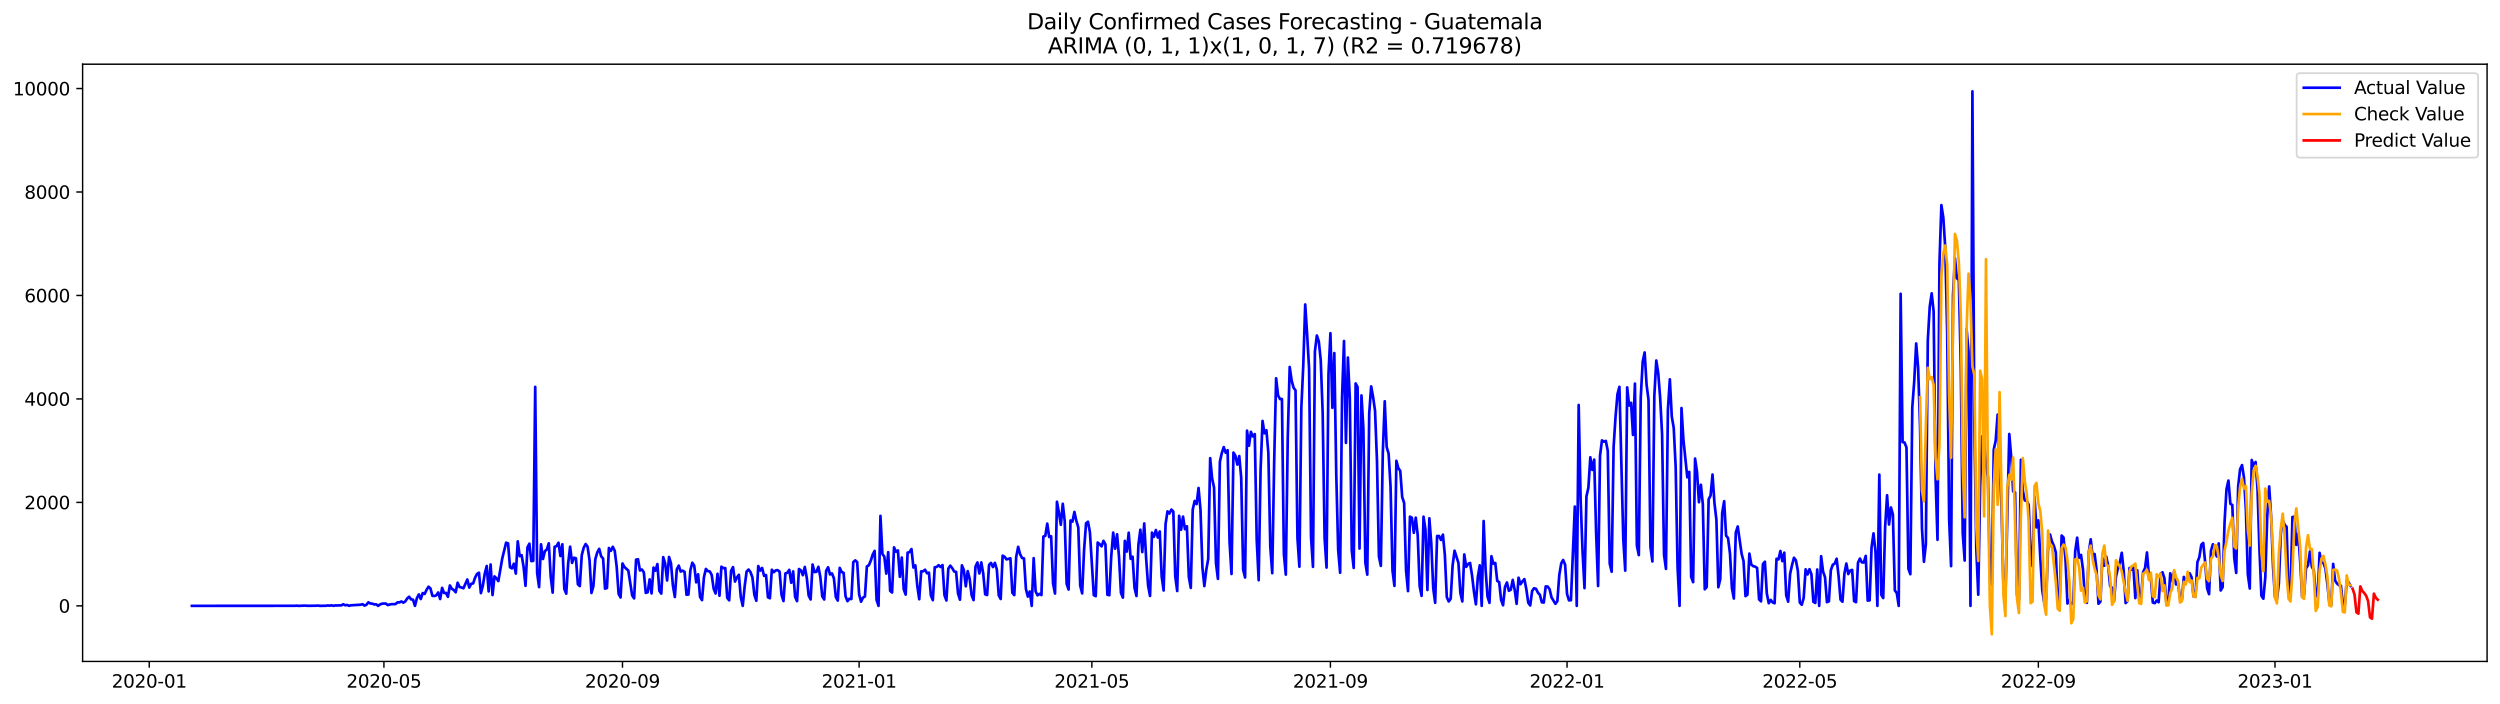 <?xml version="1.0" encoding="utf-8" standalone="no"?>
<!DOCTYPE svg PUBLIC "-//W3C//DTD SVG 1.1//EN"
  "http://www.w3.org/Graphics/SVG/1.1/DTD/svg11.dtd">
<svg xmlns:xlink="http://www.w3.org/1999/xlink" width="1392.412pt" height="392.274pt" viewBox="0 0 1392.412 392.274" xmlns="http://www.w3.org/2000/svg" version="1.1">
 <defs>
  <style type="text/css">*{stroke-linejoin: round; stroke-linecap: butt}</style>
 </defs>
 <g id="figure_1">
  <g id="patch_1">
   <path d="M 0 392.274 
L 1392.412 392.274 
L 1392.412 0 
L 0 0 
z
" style="fill: #ffffff"/>
  </g>
  <g id="axes_1">
   <g id="patch_2">
    <path d="M 46.013 368.396 
L 1385.213 368.396 
L 1385.213 35.755 
L 46.013 35.755 
z
" style="fill: #ffffff"/>
   </g>
   <g id="matplotlib.axis_1">
    <g id="xtick_1">
     <g id="line2d_1">
      <defs>
       <path id="mef6c6c6098" d="M 0 0 
L 0 3.5 
" style="stroke: #000000; stroke-width: 0.8"/>
      </defs>
      <g>
       <use xlink:href="#mef6c6c6098" x="83.119" y="368.396" style="stroke: #000000; stroke-width: 0.8"/>
      </g>
     </g>
     <g id="text_1">
      <!-- 2020-01 -->
      <g transform="translate(62.228 382.994)scale(0.1 -0.1)">
       <defs>
        <path id="DejaVuSans-32" d="M 1228 531 
L 3431 531 
L 3431 0 
L 469 0 
L 469 531 
Q 828 903 1448 1529 
Q 2069 2156 2228 2338 
Q 2531 2678 2651 2914 
Q 2772 3150 2772 3378 
Q 2772 3750 2511 3984 
Q 2250 4219 1831 4219 
Q 1534 4219 1204 4116 
Q 875 4013 500 3803 
L 500 4441 
Q 881 4594 1212 4672 
Q 1544 4750 1819 4750 
Q 2544 4750 2975 4387 
Q 3406 4025 3406 3419 
Q 3406 3131 3298 2873 
Q 3191 2616 2906 2266 
Q 2828 2175 2409 1742 
Q 1991 1309 1228 531 
z
" transform="scale(0.016)"/>
        <path id="DejaVuSans-30" d="M 2034 4250 
Q 1547 4250 1301 3770 
Q 1056 3291 1056 2328 
Q 1056 1369 1301 889 
Q 1547 409 2034 409 
Q 2525 409 2770 889 
Q 3016 1369 3016 2328 
Q 3016 3291 2770 3770 
Q 2525 4250 2034 4250 
z
M 2034 4750 
Q 2819 4750 3233 4129 
Q 3647 3509 3647 2328 
Q 3647 1150 3233 529 
Q 2819 -91 2034 -91 
Q 1250 -91 836 529 
Q 422 1150 422 2328 
Q 422 3509 836 4129 
Q 1250 4750 2034 4750 
z
" transform="scale(0.016)"/>
        <path id="DejaVuSans-2d" d="M 313 2009 
L 1997 2009 
L 1997 1497 
L 313 1497 
L 313 2009 
z
" transform="scale(0.016)"/>
        <path id="DejaVuSans-31" d="M 794 531 
L 1825 531 
L 1825 4091 
L 703 3866 
L 703 4441 
L 1819 4666 
L 2450 4666 
L 2450 531 
L 3481 531 
L 3481 0 
L 794 0 
L 794 531 
z
" transform="scale(0.016)"/>
       </defs>
       <use xlink:href="#DejaVuSans-32"/>
       <use xlink:href="#DejaVuSans-30" x="63.623"/>
       <use xlink:href="#DejaVuSans-32" x="127.246"/>
       <use xlink:href="#DejaVuSans-30" x="190.869"/>
       <use xlink:href="#DejaVuSans-2d" x="254.492"/>
       <use xlink:href="#DejaVuSans-30" x="290.576"/>
       <use xlink:href="#DejaVuSans-31" x="354.199"/>
      </g>
     </g>
    </g>
    <g id="xtick_2">
     <g id="line2d_2">
      <g>
       <use xlink:href="#mef6c6c6098" x="213.831" y="368.396" style="stroke: #000000; stroke-width: 0.8"/>
      </g>
     </g>
     <g id="text_2">
      <!-- 2020-05 -->
      <g transform="translate(192.94 382.994)scale(0.1 -0.1)">
       <defs>
        <path id="DejaVuSans-35" d="M 691 4666 
L 3169 4666 
L 3169 4134 
L 1269 4134 
L 1269 2991 
Q 1406 3038 1543 3061 
Q 1681 3084 1819 3084 
Q 2600 3084 3056 2656 
Q 3513 2228 3513 1497 
Q 3513 744 3044 326 
Q 2575 -91 1722 -91 
Q 1428 -91 1123 -41 
Q 819 9 494 109 
L 494 744 
Q 775 591 1075 516 
Q 1375 441 1709 441 
Q 2250 441 2565 725 
Q 2881 1009 2881 1497 
Q 2881 1984 2565 2268 
Q 2250 2553 1709 2553 
Q 1456 2553 1204 2497 
Q 953 2441 691 2322 
L 691 4666 
z
" transform="scale(0.016)"/>
       </defs>
       <use xlink:href="#DejaVuSans-32"/>
       <use xlink:href="#DejaVuSans-30" x="63.623"/>
       <use xlink:href="#DejaVuSans-32" x="127.246"/>
       <use xlink:href="#DejaVuSans-30" x="190.869"/>
       <use xlink:href="#DejaVuSans-2d" x="254.492"/>
       <use xlink:href="#DejaVuSans-30" x="290.576"/>
       <use xlink:href="#DejaVuSans-35" x="354.199"/>
      </g>
     </g>
    </g>
    <g id="xtick_3">
     <g id="line2d_3">
      <g>
       <use xlink:href="#mef6c6c6098" x="346.703" y="368.396" style="stroke: #000000; stroke-width: 0.8"/>
      </g>
     </g>
     <g id="text_3">
      <!-- 2020-09 -->
      <g transform="translate(325.812 382.994)scale(0.1 -0.1)">
       <defs>
        <path id="DejaVuSans-39" d="M 703 97 
L 703 672 
Q 941 559 1184 500 
Q 1428 441 1663 441 
Q 2288 441 2617 861 
Q 2947 1281 2994 2138 
Q 2813 1869 2534 1725 
Q 2256 1581 1919 1581 
Q 1219 1581 811 2004 
Q 403 2428 403 3163 
Q 403 3881 828 4315 
Q 1253 4750 1959 4750 
Q 2769 4750 3195 4129 
Q 3622 3509 3622 2328 
Q 3622 1225 3098 567 
Q 2575 -91 1691 -91 
Q 1453 -91 1209 -44 
Q 966 3 703 97 
z
M 1959 2075 
Q 2384 2075 2632 2365 
Q 2881 2656 2881 3163 
Q 2881 3666 2632 3958 
Q 2384 4250 1959 4250 
Q 1534 4250 1286 3958 
Q 1038 3666 1038 3163 
Q 1038 2656 1286 2365 
Q 1534 2075 1959 2075 
z
" transform="scale(0.016)"/>
       </defs>
       <use xlink:href="#DejaVuSans-32"/>
       <use xlink:href="#DejaVuSans-30" x="63.623"/>
       <use xlink:href="#DejaVuSans-32" x="127.246"/>
       <use xlink:href="#DejaVuSans-30" x="190.869"/>
       <use xlink:href="#DejaVuSans-2d" x="254.492"/>
       <use xlink:href="#DejaVuSans-30" x="290.576"/>
       <use xlink:href="#DejaVuSans-39" x="354.199"/>
      </g>
     </g>
    </g>
    <g id="xtick_4">
     <g id="line2d_4">
      <g>
       <use xlink:href="#mef6c6c6098" x="478.495" y="368.396" style="stroke: #000000; stroke-width: 0.8"/>
      </g>
     </g>
     <g id="text_4">
      <!-- 2021-01 -->
      <g transform="translate(457.604 382.994)scale(0.1 -0.1)">
       <use xlink:href="#DejaVuSans-32"/>
       <use xlink:href="#DejaVuSans-30" x="63.623"/>
       <use xlink:href="#DejaVuSans-32" x="127.246"/>
       <use xlink:href="#DejaVuSans-31" x="190.869"/>
       <use xlink:href="#DejaVuSans-2d" x="254.492"/>
       <use xlink:href="#DejaVuSans-30" x="290.576"/>
       <use xlink:href="#DejaVuSans-31" x="354.199"/>
      </g>
     </g>
    </g>
    <g id="xtick_5">
     <g id="line2d_5">
      <g>
       <use xlink:href="#mef6c6c6098" x="608.126" y="368.396" style="stroke: #000000; stroke-width: 0.8"/>
      </g>
     </g>
     <g id="text_5">
      <!-- 2021-05 -->
      <g transform="translate(587.235 382.994)scale(0.1 -0.1)">
       <use xlink:href="#DejaVuSans-32"/>
       <use xlink:href="#DejaVuSans-30" x="63.623"/>
       <use xlink:href="#DejaVuSans-32" x="127.246"/>
       <use xlink:href="#DejaVuSans-31" x="190.869"/>
       <use xlink:href="#DejaVuSans-2d" x="254.492"/>
       <use xlink:href="#DejaVuSans-30" x="290.576"/>
       <use xlink:href="#DejaVuSans-35" x="354.199"/>
      </g>
     </g>
    </g>
    <g id="xtick_6">
     <g id="line2d_6">
      <g>
       <use xlink:href="#mef6c6c6098" x="740.999" y="368.396" style="stroke: #000000; stroke-width: 0.8"/>
      </g>
     </g>
     <g id="text_6">
      <!-- 2021-09 -->
      <g transform="translate(720.107 382.994)scale(0.1 -0.1)">
       <use xlink:href="#DejaVuSans-32"/>
       <use xlink:href="#DejaVuSans-30" x="63.623"/>
       <use xlink:href="#DejaVuSans-32" x="127.246"/>
       <use xlink:href="#DejaVuSans-31" x="190.869"/>
       <use xlink:href="#DejaVuSans-2d" x="254.492"/>
       <use xlink:href="#DejaVuSans-30" x="290.576"/>
       <use xlink:href="#DejaVuSans-39" x="354.199"/>
      </g>
     </g>
    </g>
    <g id="xtick_7">
     <g id="line2d_7">
      <g>
       <use xlink:href="#mef6c6c6098" x="872.791" y="368.396" style="stroke: #000000; stroke-width: 0.8"/>
      </g>
     </g>
     <g id="text_7">
      <!-- 2022-01 -->
      <g transform="translate(851.899 382.994)scale(0.1 -0.1)">
       <use xlink:href="#DejaVuSans-32"/>
       <use xlink:href="#DejaVuSans-30" x="63.623"/>
       <use xlink:href="#DejaVuSans-32" x="127.246"/>
       <use xlink:href="#DejaVuSans-32" x="190.869"/>
       <use xlink:href="#DejaVuSans-2d" x="254.492"/>
       <use xlink:href="#DejaVuSans-30" x="290.576"/>
       <use xlink:href="#DejaVuSans-31" x="354.199"/>
      </g>
     </g>
    </g>
    <g id="xtick_8">
     <g id="line2d_8">
      <g>
       <use xlink:href="#mef6c6c6098" x="1002.422" y="368.396" style="stroke: #000000; stroke-width: 0.8"/>
      </g>
     </g>
     <g id="text_8">
      <!-- 2022-05 -->
      <g transform="translate(981.53 382.994)scale(0.1 -0.1)">
       <use xlink:href="#DejaVuSans-32"/>
       <use xlink:href="#DejaVuSans-30" x="63.623"/>
       <use xlink:href="#DejaVuSans-32" x="127.246"/>
       <use xlink:href="#DejaVuSans-32" x="190.869"/>
       <use xlink:href="#DejaVuSans-2d" x="254.492"/>
       <use xlink:href="#DejaVuSans-30" x="290.576"/>
       <use xlink:href="#DejaVuSans-35" x="354.199"/>
      </g>
     </g>
    </g>
    <g id="xtick_9">
     <g id="line2d_9">
      <g>
       <use xlink:href="#mef6c6c6098" x="1135.294" y="368.396" style="stroke: #000000; stroke-width: 0.8"/>
      </g>
     </g>
     <g id="text_9">
      <!-- 2022-09 -->
      <g transform="translate(1114.403 382.994)scale(0.1 -0.1)">
       <use xlink:href="#DejaVuSans-32"/>
       <use xlink:href="#DejaVuSans-30" x="63.623"/>
       <use xlink:href="#DejaVuSans-32" x="127.246"/>
       <use xlink:href="#DejaVuSans-32" x="190.869"/>
       <use xlink:href="#DejaVuSans-2d" x="254.492"/>
       <use xlink:href="#DejaVuSans-30" x="290.576"/>
       <use xlink:href="#DejaVuSans-39" x="354.199"/>
      </g>
     </g>
    </g>
    <g id="xtick_10">
     <g id="line2d_10">
      <g>
       <use xlink:href="#mef6c6c6098" x="1267.086" y="368.396" style="stroke: #000000; stroke-width: 0.8"/>
      </g>
     </g>
     <g id="text_10">
      <!-- 2023-01 -->
      <g transform="translate(1246.195 382.994)scale(0.1 -0.1)">
       <defs>
        <path id="DejaVuSans-33" d="M 2597 2516 
Q 3050 2419 3304 2112 
Q 3559 1806 3559 1356 
Q 3559 666 3084 287 
Q 2609 -91 1734 -91 
Q 1441 -91 1130 -33 
Q 819 25 488 141 
L 488 750 
Q 750 597 1062 519 
Q 1375 441 1716 441 
Q 2309 441 2620 675 
Q 2931 909 2931 1356 
Q 2931 1769 2642 2001 
Q 2353 2234 1838 2234 
L 1294 2234 
L 1294 2753 
L 1863 2753 
Q 2328 2753 2575 2939 
Q 2822 3125 2822 3475 
Q 2822 3834 2567 4026 
Q 2313 4219 1838 4219 
Q 1578 4219 1281 4162 
Q 984 4106 628 3988 
L 628 4550 
Q 988 4650 1302 4700 
Q 1616 4750 1894 4750 
Q 2613 4750 3031 4423 
Q 3450 4097 3450 3541 
Q 3450 3153 3228 2886 
Q 3006 2619 2597 2516 
z
" transform="scale(0.016)"/>
       </defs>
       <use xlink:href="#DejaVuSans-32"/>
       <use xlink:href="#DejaVuSans-30" x="63.623"/>
       <use xlink:href="#DejaVuSans-32" x="127.246"/>
       <use xlink:href="#DejaVuSans-33" x="190.869"/>
       <use xlink:href="#DejaVuSans-2d" x="254.492"/>
       <use xlink:href="#DejaVuSans-30" x="290.576"/>
       <use xlink:href="#DejaVuSans-31" x="354.199"/>
      </g>
     </g>
    </g>
   </g>
   <g id="matplotlib.axis_2">
    <g id="ytick_1">
     <g id="line2d_11">
      <defs>
       <path id="mbc514f144f" d="M 0 0 
L -3.5 0 
" style="stroke: #000000; stroke-width: 0.8"/>
      </defs>
      <g>
       <use xlink:href="#mbc514f144f" x="46.013" y="337.442" style="stroke: #000000; stroke-width: 0.8"/>
      </g>
     </g>
     <g id="text_11">
      <!-- 0 -->
      <g transform="translate(32.65 341.241)scale(0.1 -0.1)">
       <use xlink:href="#DejaVuSans-30"/>
      </g>
     </g>
    </g>
    <g id="ytick_2">
     <g id="line2d_12">
      <g>
       <use xlink:href="#mbc514f144f" x="46.013" y="279.817" style="stroke: #000000; stroke-width: 0.8"/>
      </g>
     </g>
     <g id="text_12">
      <!-- 2000 -->
      <g transform="translate(13.562 283.616)scale(0.1 -0.1)">
       <use xlink:href="#DejaVuSans-32"/>
       <use xlink:href="#DejaVuSans-30" x="63.623"/>
       <use xlink:href="#DejaVuSans-30" x="127.246"/>
       <use xlink:href="#DejaVuSans-30" x="190.869"/>
      </g>
     </g>
    </g>
    <g id="ytick_3">
     <g id="line2d_13">
      <g>
       <use xlink:href="#mbc514f144f" x="46.013" y="222.193" style="stroke: #000000; stroke-width: 0.8"/>
      </g>
     </g>
     <g id="text_13">
      <!-- 4000 -->
      <g transform="translate(13.562 225.992)scale(0.1 -0.1)">
       <defs>
        <path id="DejaVuSans-34" d="M 2419 4116 
L 825 1625 
L 2419 1625 
L 2419 4116 
z
M 2253 4666 
L 3047 4666 
L 3047 1625 
L 3713 1625 
L 3713 1100 
L 3047 1100 
L 3047 0 
L 2419 0 
L 2419 1100 
L 313 1100 
L 313 1709 
L 2253 4666 
z
" transform="scale(0.016)"/>
       </defs>
       <use xlink:href="#DejaVuSans-34"/>
       <use xlink:href="#DejaVuSans-30" x="63.623"/>
       <use xlink:href="#DejaVuSans-30" x="127.246"/>
       <use xlink:href="#DejaVuSans-30" x="190.869"/>
      </g>
     </g>
    </g>
    <g id="ytick_4">
     <g id="line2d_14">
      <g>
       <use xlink:href="#mbc514f144f" x="46.013" y="164.568" style="stroke: #000000; stroke-width: 0.8"/>
      </g>
     </g>
     <g id="text_14">
      <!-- 6000 -->
      <g transform="translate(13.562 168.368)scale(0.1 -0.1)">
       <defs>
        <path id="DejaVuSans-36" d="M 2113 2584 
Q 1688 2584 1439 2293 
Q 1191 2003 1191 1497 
Q 1191 994 1439 701 
Q 1688 409 2113 409 
Q 2538 409 2786 701 
Q 3034 994 3034 1497 
Q 3034 2003 2786 2293 
Q 2538 2584 2113 2584 
z
M 3366 4563 
L 3366 3988 
Q 3128 4100 2886 4159 
Q 2644 4219 2406 4219 
Q 1781 4219 1451 3797 
Q 1122 3375 1075 2522 
Q 1259 2794 1537 2939 
Q 1816 3084 2150 3084 
Q 2853 3084 3261 2657 
Q 3669 2231 3669 1497 
Q 3669 778 3244 343 
Q 2819 -91 2113 -91 
Q 1303 -91 875 529 
Q 447 1150 447 2328 
Q 447 3434 972 4092 
Q 1497 4750 2381 4750 
Q 2619 4750 2861 4703 
Q 3103 4656 3366 4563 
z
" transform="scale(0.016)"/>
       </defs>
       <use xlink:href="#DejaVuSans-36"/>
       <use xlink:href="#DejaVuSans-30" x="63.623"/>
       <use xlink:href="#DejaVuSans-30" x="127.246"/>
       <use xlink:href="#DejaVuSans-30" x="190.869"/>
      </g>
     </g>
    </g>
    <g id="ytick_5">
     <g id="line2d_15">
      <g>
       <use xlink:href="#mbc514f144f" x="46.013" y="106.944" style="stroke: #000000; stroke-width: 0.8"/>
      </g>
     </g>
     <g id="text_15">
      <!-- 8000 -->
      <g transform="translate(13.562 110.743)scale(0.1 -0.1)">
       <defs>
        <path id="DejaVuSans-38" d="M 2034 2216 
Q 1584 2216 1326 1975 
Q 1069 1734 1069 1313 
Q 1069 891 1326 650 
Q 1584 409 2034 409 
Q 2484 409 2743 651 
Q 3003 894 3003 1313 
Q 3003 1734 2745 1975 
Q 2488 2216 2034 2216 
z
M 1403 2484 
Q 997 2584 770 2862 
Q 544 3141 544 3541 
Q 544 4100 942 4425 
Q 1341 4750 2034 4750 
Q 2731 4750 3128 4425 
Q 3525 4100 3525 3541 
Q 3525 3141 3298 2862 
Q 3072 2584 2669 2484 
Q 3125 2378 3379 2068 
Q 3634 1759 3634 1313 
Q 3634 634 3220 271 
Q 2806 -91 2034 -91 
Q 1263 -91 848 271 
Q 434 634 434 1313 
Q 434 1759 690 2068 
Q 947 2378 1403 2484 
z
M 1172 3481 
Q 1172 3119 1398 2916 
Q 1625 2713 2034 2713 
Q 2441 2713 2670 2916 
Q 2900 3119 2900 3481 
Q 2900 3844 2670 4047 
Q 2441 4250 2034 4250 
Q 1625 4250 1398 4047 
Q 1172 3844 1172 3481 
z
" transform="scale(0.016)"/>
       </defs>
       <use xlink:href="#DejaVuSans-38"/>
       <use xlink:href="#DejaVuSans-30" x="63.623"/>
       <use xlink:href="#DejaVuSans-30" x="127.246"/>
       <use xlink:href="#DejaVuSans-30" x="190.869"/>
      </g>
     </g>
    </g>
    <g id="ytick_6">
     <g id="line2d_16">
      <g>
       <use xlink:href="#mbc514f144f" x="46.013" y="49.32" style="stroke: #000000; stroke-width: 0.8"/>
      </g>
     </g>
     <g id="text_16">
      <!-- 10000 -->
      <g transform="translate(7.2 53.119)scale(0.1 -0.1)">
       <use xlink:href="#DejaVuSans-31"/>
       <use xlink:href="#DejaVuSans-30" x="63.623"/>
       <use xlink:href="#DejaVuSans-30" x="127.246"/>
       <use xlink:href="#DejaVuSans-30" x="190.869"/>
       <use xlink:href="#DejaVuSans-30" x="254.492"/>
      </g>
     </g>
    </g>
   </g>
   <g id="line2d_17">
    <path d="M 106.885 337.442 
L 164.139 337.413 
L 165.219 337.326 
L 166.3 337.442 
L 168.46 337.355 
L 169.54 337.297 
L 171.701 337.413 
L 176.022 337.355 
L 177.102 337.269 
L 178.182 337.442 
L 180.343 337.384 
L 181.423 337.413 
L 182.504 337.211 
L 183.584 337.355 
L 184.664 337.125 
L 185.744 337.442 
L 186.825 337.182 
L 187.905 337.24 
L 188.985 337.153 
L 190.065 337.211 
L 191.146 336.548 
L 192.226 337.125 
L 193.306 336.923 
L 194.386 337.413 
L 195.467 337.125 
L 200.868 336.808 
L 201.948 336.52 
L 203.028 337.297 
L 204.109 336.808 
L 205.189 335.482 
L 206.269 336.116 
L 207.35 336.203 
L 208.43 336.664 
L 209.51 336.577 
L 210.59 337.442 
L 211.671 336.664 
L 212.751 336.231 
L 213.831 336.145 
L 214.911 336.174 
L 215.992 337.009 
L 217.072 336.664 
L 218.152 336.491 
L 220.313 336.462 
L 221.393 335.482 
L 222.473 335.511 
L 223.553 334.993 
L 224.634 335.655 
L 225.714 334.993 
L 226.794 333.321 
L 227.874 332.371 
L 228.955 333.84 
L 230.035 333.984 
L 231.115 337.442 
L 232.196 333.149 
L 233.276 331.074 
L 234.356 333.638 
L 235.436 330.325 
L 236.517 330.786 
L 237.597 328.481 
L 238.677 326.781 
L 239.757 327.761 
L 240.838 331.852 
L 241.918 331.938 
L 242.998 331.593 
L 244.078 329.979 
L 245.159 333.638 
L 246.239 327.415 
L 247.319 330.267 
L 248.399 330.238 
L 249.48 332.428 
L 250.56 326.09 
L 251.64 327.905 
L 252.721 328.596 
L 253.801 329.864 
L 254.881 324.562 
L 255.961 326.954 
L 257.042 327.213 
L 258.122 327.645 
L 260.282 322.776 
L 261.363 327.242 
L 262.443 325.139 
L 263.523 324.937 
L 264.603 321.739 
L 265.684 319.664 
L 266.764 318.973 
L 267.844 330.354 
L 268.924 326.205 
L 270.005 319.463 
L 271.085 315.227 
L 272.165 329.403 
L 273.245 314.392 
L 274.326 331.42 
L 275.406 321.047 
L 276.486 322.085 
L 277.567 323.64 
L 279.727 311.078 
L 281.888 302.262 
L 282.968 302.636 
L 284.048 315.919 
L 285.128 316.582 
L 286.209 313.96 
L 287.289 319.463 
L 288.369 301.513 
L 289.449 309.753 
L 290.53 309.234 
L 291.61 315.631 
L 292.69 326.291 
L 293.77 304.884 
L 294.851 302.809 
L 295.931 312.519 
L 297.011 312.375 
L 298.091 215.48 
L 299.172 319.146 
L 300.252 327.012 
L 301.332 303.155 
L 302.413 311.338 
L 303.493 306.987 
L 304.573 306.007 
L 305.653 302.608 
L 306.734 321.278 
L 307.814 330.066 
L 308.894 304.538 
L 309.974 304.192 
L 311.055 302.262 
L 312.135 309.695 
L 313.215 303.155 
L 314.295 328.02 
L 315.376 330.642 
L 316.456 313.729 
L 317.536 304.48 
L 318.616 313.527 
L 319.697 310.617 
L 320.777 310.963 
L 321.857 325.456 
L 322.937 326.435 
L 324.018 309.234 
L 325.098 305.085 
L 326.178 303.011 
L 327.259 304.48 
L 328.339 311.943 
L 329.419 330.267 
L 330.499 326.435 
L 331.58 311.424 
L 332.66 307.65 
L 333.74 305.691 
L 334.82 309.839 
L 335.901 311.078 
L 336.981 327.876 
L 338.061 327.501 
L 339.141 305.23 
L 340.222 306.814 
L 341.302 304.538 
L 342.382 306.757 
L 343.462 315.602 
L 344.543 330.728 
L 345.623 332.774 
L 346.703 313.844 
L 347.784 315.804 
L 349.944 317.792 
L 352.105 331.621 
L 353.185 333.264 
L 354.265 311.712 
L 355.345 311.482 
L 356.426 317.734 
L 357.506 317.187 
L 358.586 318.742 
L 359.666 330.21 
L 360.747 329.864 
L 361.827 322.69 
L 362.907 330.527 
L 363.987 316.121 
L 365.068 317.849 
L 366.148 314.161 
L 367.228 329.028 
L 368.308 330.613 
L 369.389 310.3 
L 370.469 313.844 
L 371.549 323.295 
L 372.63 310.214 
L 373.71 313.7 
L 374.79 326.205 
L 375.87 332.515 
L 376.951 317.129 
L 378.031 315.026 
L 379.111 318.339 
L 380.191 317.82 
L 381.272 318.483 
L 382.352 331.247 
L 383.432 331.132 
L 384.512 317.619 
L 385.593 313.412 
L 386.673 315.083 
L 387.753 324.332 
L 388.833 319.895 
L 389.914 332.515 
L 390.994 334.243 
L 392.074 321.48 
L 393.154 316.87 
L 394.235 318.109 
L 395.315 318.253 
L 396.395 320.241 
L 397.476 327.876 
L 398.556 330.555 
L 399.636 319.578 
L 400.716 331.794 
L 401.797 315.631 
L 402.877 316.409 
L 403.957 316.409 
L 405.037 332.976 
L 406.118 334.359 
L 407.198 317.936 
L 408.278 315.861 
L 409.358 323.9 
L 410.439 321.624 
L 411.519 320.154 
L 412.599 332.688 
L 413.679 337.442 
L 414.76 326.522 
L 415.84 318.31 
L 416.92 317.215 
L 418 318.627 
L 419.081 321.652 
L 420.161 331.333 
L 421.241 334.618 
L 422.322 315.285 
L 423.402 317.792 
L 424.482 316.351 
L 425.562 320.73 
L 426.643 320.269 
L 427.723 332.659 
L 428.803 333.206 
L 429.883 317.331 
L 430.964 318.685 
L 432.044 317.705 
L 433.124 317.532 
L 434.204 318.425 
L 435.285 331.333 
L 436.365 334.762 
L 437.445 319.376 
L 438.525 319.002 
L 439.606 317.388 
L 440.686 324.562 
L 441.766 318.253 
L 442.847 332.457 
L 443.927 334.82 
L 445.007 316.927 
L 446.087 317.676 
L 447.168 320.356 
L 448.248 315.775 
L 449.328 321.681 
L 450.408 331.737 
L 451.489 333.869 
L 452.569 314.421 
L 453.649 318.598 
L 454.729 318.454 
L 455.81 315.688 
L 456.89 321.364 
L 457.97 332.169 
L 459.05 333.898 
L 460.131 317.936 
L 461.211 315.948 
L 462.291 319.953 
L 463.371 319.376 
L 464.452 322.085 
L 465.532 332.543 
L 466.612 334.503 
L 467.693 316.293 
L 468.773 318.57 
L 469.853 319.059 
L 470.933 332.082 
L 472.014 334.82 
L 473.094 333.465 
L 474.174 333.638 
L 475.254 313.066 
L 476.335 312.116 
L 477.415 313.066 
L 478.495 330.988 
L 479.575 335.137 
L 480.656 332.86 
L 481.736 332.227 
L 482.816 315.458 
L 483.896 314.882 
L 484.977 312.317 
L 486.057 308.917 
L 487.137 306.814 
L 488.217 334.099 
L 489.298 337.442 
L 490.378 287.337 
L 491.458 308.514 
L 492.539 310.041 
L 493.619 319.492 
L 494.699 307.534 
L 495.779 329.086 
L 496.86 330.008 
L 497.94 304.855 
L 499.02 307.275 
L 500.1 306.584 
L 501.181 321.278 
L 502.261 310.531 
L 503.341 328.164 
L 504.421 331.16 
L 505.502 307.794 
L 506.582 307.534 
L 507.662 305.806 
L 508.742 316.092 
L 509.823 314.91 
L 510.903 326.32 
L 511.983 333.754 
L 513.063 318.224 
L 514.144 318.224 
L 515.224 317.302 
L 516.304 319.29 
L 517.385 318.944 
L 518.465 331.679 
L 519.545 334.272 
L 520.625 315.948 
L 521.706 315.746 
L 522.786 314.795 
L 523.866 315.804 
L 524.946 314.738 
L 526.027 331.449 
L 527.107 334.445 
L 528.187 316.697 
L 529.267 315.054 
L 530.348 316.409 
L 531.428 318.281 
L 532.508 318.541 
L 533.588 330.555 
L 534.669 334.013 
L 535.749 314.882 
L 536.829 317.504 
L 537.91 326.551 
L 538.99 318.08 
L 540.07 322.43 
L 541.15 331.477 
L 542.231 334.243 
L 543.311 315.602 
L 544.391 313.268 
L 545.471 319.405 
L 546.552 313.239 
L 547.632 319.549 
L 548.712 331.016 
L 549.792 331.391 
L 550.873 314.593 
L 551.953 313.527 
L 553.033 315.832 
L 554.113 313.499 
L 555.194 317.129 
L 556.274 331.621 
L 557.354 333.61 
L 558.434 309.465 
L 559.515 310.099 
L 560.595 311.568 
L 562.756 310.963 
L 563.836 330.181 
L 564.916 331.449 
L 565.996 310.128 
L 567.077 304.567 
L 568.157 308.658 
L 569.237 310.761 
L 570.317 311.021 
L 571.398 328.02 
L 572.478 332.284 
L 573.558 329.432 
L 574.638 337.442 
L 575.719 310.877 
L 576.799 329.374 
L 577.879 331.593 
L 578.959 330.757 
L 580.04 331.42 
L 581.12 298.833 
L 582.2 298.43 
L 583.28 291.63 
L 584.361 299.093 
L 585.441 298.689 
L 586.521 325.023 
L 587.602 330.584 
L 588.682 279.443 
L 589.762 285.436 
L 590.842 292.293 
L 591.923 280.595 
L 593.003 290.19 
L 594.083 325.139 
L 595.163 328.366 
L 596.244 289.873 
L 597.324 290.506 
L 598.404 285.119 
L 599.484 290.074 
L 600.565 293.705 
L 601.645 326.176 
L 602.725 330.498 
L 603.805 306.152 
L 604.886 291.457 
L 605.966 290.593 
L 607.046 296.413 
L 609.207 331.477 
L 610.287 332.054 
L 611.367 302.175 
L 612.448 303.04 
L 613.528 304.308 
L 614.608 301.225 
L 615.688 303.241 
L 616.769 331.247 
L 617.849 331.506 
L 618.929 309.724 
L 620.009 296.643 
L 621.09 305.604 
L 622.17 297.594 
L 623.25 310.156 
L 624.33 330.181 
L 625.411 332.86 
L 626.491 301.253 
L 627.571 307.218 
L 628.651 296.701 
L 629.732 311.251 
L 630.812 310.07 
L 631.892 327.415 
L 632.973 331.967 
L 634.053 303.443 
L 635.133 295.03 
L 636.213 307.477 
L 637.294 291.544 
L 638.374 311.28 
L 639.454 326.262 
L 640.534 331.91 
L 641.615 296.643 
L 642.695 299.006 
L 643.775 295.203 
L 644.855 299.381 
L 645.936 296.01 
L 647.016 321.134 
L 648.096 328.884 
L 649.176 291.889 
L 650.257 284.83 
L 651.337 286.012 
L 652.417 283.822 
L 653.497 284.917 
L 654.578 320.961 
L 655.658 329.172 
L 656.738 287.308 
L 657.819 295.03 
L 658.899 287.741 
L 659.979 294.742 
L 661.059 293.128 
L 662.14 321.307 
L 663.22 327.444 
L 664.3 283.88 
L 665.38 279.01 
L 666.461 280.768 
L 667.541 271.779 
L 668.621 283.707 
L 669.701 316.034 
L 670.782 326.435 
L 671.862 317.359 
L 672.942 311.251 
L 674.022 255.183 
L 675.103 266.391 
L 676.183 271.606 
L 677.263 313.729 
L 678.343 322.402 
L 679.424 257.2 
L 680.504 252.33 
L 681.584 249.017 
L 682.665 252.157 
L 683.745 250.746 
L 684.825 302.003 
L 685.905 319.693 
L 686.986 252.071 
L 688.066 253.771 
L 689.146 258.755 
L 690.226 254.001 
L 691.307 266.131 
L 692.387 317.244 
L 693.467 321.652 
L 694.547 239.855 
L 695.628 248.268 
L 696.708 240.517 
L 697.788 243.082 
L 698.868 241.785 
L 699.949 300.792 
L 701.029 323.151 
L 702.109 261.406 
L 703.189 234.438 
L 704.27 241.324 
L 705.35 239.653 
L 706.43 252.273 
L 707.511 304.538 
L 708.591 319.232 
L 709.671 257.084 
L 710.751 210.697 
L 711.832 220.234 
L 712.912 222.25 
L 713.992 222.25 
L 715.072 308.514 
L 716.153 320.039 
L 717.233 243.687 
L 718.313 204.387 
L 719.393 211.878 
L 720.474 215.969 
L 721.554 217.381 
L 722.634 299.726 
L 723.714 315.631 
L 724.795 227.293 
L 725.875 203.465 
L 726.955 169.582 
L 728.036 186.379 
L 729.116 205.482 
L 730.196 299.006 
L 731.276 315.717 
L 732.357 195.772 
L 733.437 186.869 
L 734.517 190.125 
L 735.597 200.468 
L 736.678 229.799 
L 737.758 299.813 
L 738.838 316.121 
L 739.918 208.421 
L 740.999 185.572 
L 742.079 227.148 
L 743.159 196.636 
L 744.239 263.798 
L 745.32 306.353 
L 746.4 319.002 
L 747.48 221.271 
L 748.56 189.923 
L 749.641 246.683 
L 750.721 199.143 
L 751.801 221.789 
L 752.882 306.612 
L 753.962 316.322 
L 755.042 213.578 
L 756.122 215.566 
L 757.203 305.546 
L 758.283 220.234 
L 759.363 238.702 
L 760.443 313.412 
L 761.524 320.039 
L 762.604 230.318 
L 763.684 215.191 
L 764.764 221.127 
L 765.845 228.762 
L 766.925 256.537 
L 768.005 309.897 
L 769.085 315.17 
L 770.166 252.273 
L 771.246 223.489 
L 772.326 248.959 
L 773.406 252.676 
L 774.487 270.914 
L 775.567 317.734 
L 776.647 326.32 
L 777.728 256.652 
L 778.808 260.715 
L 779.888 262.242 
L 780.968 276.792 
L 782.049 280.076 
L 783.129 317.849 
L 784.209 329.23 
L 785.289 287.769 
L 786.37 288.374 
L 787.45 296.759 
L 788.53 288.317 
L 789.61 297.998 
L 790.691 326.435 
L 791.771 331.881 
L 792.851 287.769 
L 793.931 294.972 
L 795.012 328.596 
L 796.092 288.691 
L 797.172 302.694 
L 798.252 327.559 
L 799.333 335.742 
L 800.413 298.545 
L 801.493 298.516 
L 802.574 300.735 
L 803.654 297.767 
L 804.734 309.119 
L 805.814 332.543 
L 806.895 334.993 
L 807.975 333.523 
L 809.055 314.91 
L 810.135 306.728 
L 812.296 313.556 
L 813.376 330.267 
L 814.456 334.993 
L 815.537 308.802 
L 816.617 315.717 
L 817.697 314.104 
L 818.777 313.556 
L 819.858 320.356 
L 820.938 329.518 
L 822.018 336.577 
L 823.099 321.393 
L 824.179 314.882 
L 825.259 337.442 
L 826.339 290.19 
L 827.42 317.302 
L 828.5 332.284 
L 829.58 335.77 
L 830.66 309.782 
L 831.741 313.96 
L 832.821 313.556 
L 833.901 323.525 
L 834.981 324.246 
L 836.062 334.128 
L 837.142 337.125 
L 838.222 326.983 
L 839.302 324.418 
L 840.383 329.057 
L 841.463 328.423 
L 842.543 322.978 
L 843.623 328.51 
L 844.704 336.318 
L 845.784 321.768 
L 846.864 325.398 
L 847.945 323.756 
L 849.025 322.574 
L 850.105 328.106 
L 851.185 335.684 
L 852.266 337.211 
L 853.346 329.144 
L 854.426 327.617 
L 855.506 327.962 
L 856.587 330.123 
L 857.667 331.305 
L 858.747 335.453 
L 859.827 335.598 
L 860.908 326.608 
L 861.988 326.695 
L 863.068 328.164 
L 864.148 332.745 
L 866.309 336.318 
L 867.389 334.82 
L 868.469 320.241 
L 869.55 313.787 
L 870.63 311.885 
L 871.71 314.478 
L 872.791 330.815 
L 873.871 334.387 
L 874.951 334.301 
L 877.112 282.151 
L 878.192 337.442 
L 879.272 225.564 
L 880.352 278.377 
L 881.433 307.419 
L 882.513 327.559 
L 883.593 276.475 
L 884.673 271.663 
L 885.754 254.693 
L 886.834 261.723 
L 887.914 255.989 
L 888.994 297.191 
L 890.075 326.378 
L 891.155 253.857 
L 892.235 245.271 
L 893.315 246.02 
L 894.396 245.559 
L 895.476 251.149 
L 896.556 313.873 
L 897.637 318.454 
L 898.717 248.988 
L 899.797 232.133 
L 900.877 219.484 
L 901.958 215.451 
L 904.118 300.475 
L 905.198 317.82 
L 906.279 215.768 
L 907.359 225.881 
L 908.439 224.354 
L 909.519 242.246 
L 910.6 213.664 
L 911.68 303.847 
L 912.76 309.177 
L 913.84 221.472 
L 914.921 201.448 
L 916.001 196.291 
L 917.081 214.241 
L 918.162 222.683 
L 919.242 304.624 
L 920.322 312.721 
L 921.402 220.637 
L 922.483 200.785 
L 923.563 207.7 
L 924.643 221.501 
L 925.723 241.814 
L 926.804 308.975 
L 927.884 316.841 
L 928.964 228.157 
L 930.044 211.273 
L 931.125 231.989 
L 932.205 238.328 
L 933.285 260.023 
L 934.365 316.437 
L 935.446 337.442 
L 936.526 227.264 
L 937.606 244.983 
L 939.767 265.843 
L 940.847 262.818 
L 941.927 321.336 
L 943.008 324.246 
L 944.088 255.413 
L 945.168 262.76 
L 946.248 279.731 
L 947.329 269.992 
L 948.409 280.826 
L 949.489 328.193 
L 950.569 326.983 
L 951.65 278.088 
L 952.73 275.985 
L 953.81 264.287 
L 954.89 280.221 
L 955.971 289.469 
L 957.051 327.069 
L 958.131 322.546 
L 959.211 285.551 
L 960.292 279.154 
L 961.372 298.343 
L 962.452 299.669 
L 963.532 308.226 
L 964.613 327.559 
L 965.693 333.35 
L 966.773 296.615 
L 967.854 293.215 
L 970.014 308.428 
L 971.094 312.548 
L 972.175 332.025 
L 973.255 331.218 
L 974.335 308.341 
L 975.415 314.478 
L 976.496 315.343 
L 977.576 315.602 
L 978.656 316.351 
L 979.736 333.84 
L 980.817 334.935 
L 981.897 314.132 
L 982.977 312.865 
L 984.057 330.555 
L 985.138 335.972 
L 986.218 334.128 
L 987.298 335.54 
L 988.378 336.001 
L 989.459 311.222 
L 990.539 311.568 
L 991.619 306.872 
L 992.7 312.548 
L 993.78 307.823 
L 994.86 331.593 
L 995.94 335.108 
L 997.021 319.693 
L 998.101 314.68 
L 999.181 310.646 
L 1000.261 312.116 
L 1001.342 317.907 
L 1002.422 335.569 
L 1003.502 336.836 
L 1004.582 333.033 
L 1005.663 317.1 
L 1006.743 319.953 
L 1007.823 317.014 
L 1008.903 319.866 
L 1009.984 335.194 
L 1011.064 335.799 
L 1012.144 317.187 
L 1013.225 337.442 
L 1014.305 309.782 
L 1015.385 318.368 
L 1016.465 321.451 
L 1017.546 335.396 
L 1018.626 334.906 
L 1019.706 317.59 
L 1020.786 314.565 
L 1021.867 313.902 
L 1022.947 311.194 
L 1024.027 320.903 
L 1025.107 333.984 
L 1026.188 335.137 
L 1027.268 319.549 
L 1028.348 313.873 
L 1029.428 319.751 
L 1030.509 317.792 
L 1031.589 317.417 
L 1032.669 334.791 
L 1033.749 335.396 
L 1034.83 313.441 
L 1035.91 311.107 
L 1036.99 313.239 
L 1038.071 313.268 
L 1039.151 309.638 
L 1040.231 334.503 
L 1041.311 334.387 
L 1042.392 304.826 
L 1043.472 297.076 
L 1044.552 306.929 
L 1045.632 337.442 
L 1046.713 264.345 
L 1047.793 331.247 
L 1048.873 333.091 
L 1049.953 293.503 
L 1051.034 275.841 
L 1052.114 292.12 
L 1053.194 282.641 
L 1054.274 286.502 
L 1055.355 328.856 
L 1056.435 330.296 
L 1057.515 337.442 
L 1058.595 163.646 
L 1059.676 246.222 
L 1060.756 246.453 
L 1061.836 249.219 
L 1062.917 316.783 
L 1063.997 319.808 
L 1065.077 226.86 
L 1066.157 212.339 
L 1067.238 191.306 
L 1068.318 204.704 
L 1069.398 237.29 
L 1070.478 294.31 
L 1071.559 312.894 
L 1072.639 303.04 
L 1073.719 189.549 
L 1074.799 170.734 
L 1075.88 163.387 
L 1076.96 173.414 
L 1078.04 266.016 
L 1079.12 300.648 
L 1080.201 146.676 
L 1081.281 114.234 
L 1082.361 121.235 
L 1083.441 138.119 
L 1084.522 185.63 
L 1085.602 289.354 
L 1086.682 315.314 
L 1087.763 164.223 
L 1088.843 143.737 
L 1089.923 155.032 
L 1091.003 155.896 
L 1092.084 203.609 
L 1093.164 296.845 
L 1094.244 312.202 
L 1095.324 183.325 
L 1096.405 195.858 
L 1097.485 337.442 
L 1098.565 50.876 
L 1099.645 235.936 
L 1100.726 305.691 
L 1101.806 331.218 
L 1102.886 270.511 
L 1103.966 242.995 
L 1105.047 245.098 
L 1106.127 258.813 
L 1107.207 265.67 
L 1108.288 318.109 
L 1109.368 325.773 
L 1110.448 250.429 
L 1111.528 245.415 
L 1112.609 230.894 
L 1113.689 259.072 
L 1114.769 282.266 
L 1115.849 327.386 
L 1116.93 333.321 
L 1119.09 241.727 
L 1120.17 254.578 
L 1121.251 273.68 
L 1122.331 274.256 
L 1123.411 331.42 
L 1124.491 333.725 
L 1125.572 256.076 
L 1126.652 273.306 
L 1127.732 278.693 
L 1128.812 279.039 
L 1129.893 281.027 
L 1130.973 307.679 
L 1132.053 315.429 
L 1133.134 276.648 
L 1134.214 293.733 
L 1135.294 289.844 
L 1136.374 310.646 
L 1137.455 328.625 
L 1138.535 335.511 
L 1139.615 333.782 
L 1140.695 305.258 
L 1141.776 297.681 
L 1142.856 301.542 
L 1143.936 303.991 
L 1145.016 307.679 
L 1146.097 335.425 
L 1147.177 333.177 
L 1148.257 298.286 
L 1149.337 299.381 
L 1150.418 311.885 
L 1151.498 336.145 
L 1152.578 334.272 
L 1153.658 336.347 
L 1154.739 336.289 
L 1155.819 307.045 
L 1156.899 299.467 
L 1157.98 310.704 
L 1159.06 309.062 
L 1160.14 317.071 
L 1161.22 332.918 
L 1162.301 335.77 
L 1163.381 307.707 
L 1164.461 300.389 
L 1165.541 310.128 
L 1166.622 308.572 
L 1167.702 317.359 
L 1168.782 336.26 
L 1169.862 335.079 
L 1170.943 310.733 
L 1172.023 315.083 
L 1173.103 310.012 
L 1174.183 315.17 
L 1175.264 326.378 
L 1176.344 327.386 
L 1177.424 334.733 
L 1178.504 321.307 
L 1179.585 316.495 
L 1180.665 313.326 
L 1181.745 307.88 
L 1182.826 317.993 
L 1183.906 335.886 
L 1184.986 334.676 
L 1186.066 316.351 
L 1187.147 317.331 
L 1188.227 316.034 
L 1189.307 333.12 
L 1190.387 317.648 
L 1191.468 333.149 
L 1192.548 332.111 
L 1193.628 318.685 
L 1194.708 316.409 
L 1195.789 307.707 
L 1196.869 320.99 
L 1197.949 321.969 
L 1199.029 335.569 
L 1200.11 335.943 
L 1201.19 334.474 
L 1202.27 335.425 
L 1203.351 319.636 
L 1204.431 318.771 
L 1205.511 322.113 
L 1206.591 335.972 
L 1207.672 335.482 
L 1208.752 319.319 
L 1209.832 323.64 
L 1210.912 318.397 
L 1211.993 325.542 
L 1213.073 324.62 
L 1214.153 332.889 
L 1215.233 333.926 
L 1216.314 321.336 
L 1217.394 323.583 
L 1218.474 322.056 
L 1219.554 319.319 
L 1220.635 321.48 
L 1221.715 332.169 
L 1222.795 332.313 
L 1223.875 313.095 
L 1224.956 310.329 
L 1226.036 303.386 
L 1227.116 302.406 
L 1228.197 313.066 
L 1229.277 327.617 
L 1230.357 330.93 
L 1231.437 306.728 
L 1232.518 303.126 
L 1234.678 309.926 
L 1235.758 302.665 
L 1236.839 328.884 
L 1237.919 327.04 
L 1238.999 290.766 
L 1240.079 272.412 
L 1241.16 267.658 
L 1242.24 280.595 
L 1243.32 281.258 
L 1244.4 310.733 
L 1245.481 319.088 
L 1246.561 271.202 
L 1247.641 261.377 
L 1248.721 259.044 
L 1249.802 265.901 
L 1250.882 283.995 
L 1251.962 319.953 
L 1253.043 327.761 
L 1254.123 256.22 
L 1255.203 259.62 
L 1256.283 257.315 
L 1257.364 272.528 
L 1258.444 306.296 
L 1259.524 331.823 
L 1260.604 333.465 
L 1261.685 321.595 
L 1262.765 287.452 
L 1263.845 270.943 
L 1264.925 287.625 
L 1266.006 315.775 
L 1267.086 332.601 
L 1268.166 333.754 
L 1269.246 324.995 
L 1270.327 297.249 
L 1271.407 289.642 
L 1272.487 292.293 
L 1273.567 293.445 
L 1274.648 331.506 
L 1275.728 331.477 
L 1276.808 287.942 
L 1277.889 287.827 
L 1278.969 303.472 
L 1280.049 297.133 
L 1281.129 312.865 
L 1282.21 332.284 
L 1283.29 331.074 
L 1284.37 316.437 
L 1285.45 314.91 
L 1286.531 307.189 
L 1287.611 315.66 
L 1288.691 317.561 
L 1289.771 330.44 
L 1290.852 332.457 
L 1291.932 307.909 
L 1293.012 313.326 
L 1294.092 313.556 
L 1295.173 316.61 
L 1296.253 325.283 
L 1297.333 335.338 
L 1298.414 336.923 
L 1299.494 314.075 
L 1300.574 323.324 
L 1301.654 325.023 
L 1302.735 325.945 
L 1303.815 326.291 
L 1304.895 336.404 
L 1305.975 337.009 
L 1307.056 323.41 
L 1308.136 324.418 
L 1309.216 326.378 
L 1309.216 326.378 
" clip-path="url(#p4031a7b381)" style="fill: none; stroke: #0000ff; stroke-width: 1.5; stroke-linecap: square"/>
   </g>
   <g id="line2d_18">
    <path d="M 1069.398 221.215 
L 1070.478 273.192 
L 1071.559 279.255 
L 1072.639 237.523 
L 1073.719 204.86 
L 1074.799 211.144 
L 1075.88 210.045 
L 1076.96 214.401 
L 1078.04 255.102 
L 1079.12 266.952 
L 1080.201 247.555 
L 1081.281 153.7 
L 1082.361 141.108 
L 1083.441 136.719 
L 1084.522 147.712 
L 1085.602 220.741 
L 1086.682 254.944 
L 1087.763 181.878 
L 1088.843 130.29 
L 1089.923 134.108 
L 1091.003 146.026 
L 1092.084 175.334 
L 1093.164 259.233 
L 1094.244 288.127 
L 1095.324 183.397 
L 1096.405 152.406 
L 1097.485 166.808 
L 1098.565 204.012 
L 1099.645 208.909 
L 1100.726 293.184 
L 1101.806 312.446 
L 1102.886 206.445 
L 1103.966 211.291 
L 1105.047 287.601 
L 1106.127 144.365 
L 1107.207 270.31 
L 1108.288 337.474 
L 1109.368 353.276 
L 1110.448 270.633 
L 1111.528 250.188 
L 1112.609 281.157 
L 1113.689 218.421 
L 1115.849 331.645 
L 1116.93 343.1 
L 1118.01 271.219 
L 1119.09 264.474 
L 1120.17 267.166 
L 1121.251 254.828 
L 1122.331 291.127 
L 1123.411 333.583 
L 1124.491 341.407 
L 1125.572 286.574 
L 1126.652 255.192 
L 1127.732 268.005 
L 1128.812 274.851 
L 1129.893 290.319 
L 1130.973 335.922 
L 1132.053 335.139 
L 1133.134 270.766 
L 1134.214 268.931 
L 1135.294 280.435 
L 1136.374 284.537 
L 1137.455 297.044 
L 1138.535 336.82 
L 1139.615 342.349 
L 1140.695 295.517 
L 1141.776 304.254 
L 1142.856 304.052 
L 1145.016 324.269 
L 1146.097 339.121 
L 1147.177 340.126 
L 1148.257 305.272 
L 1149.337 303.308 
L 1150.418 304.861 
L 1151.498 312.215 
L 1152.578 323.868 
L 1153.658 347.106 
L 1154.739 344.696 
L 1155.819 311.659 
L 1156.899 311.018 
L 1157.98 315.748 
L 1159.06 328.968 
L 1160.14 327.263 
L 1161.22 335.607 
L 1162.301 334.921 
L 1163.381 307.312 
L 1164.461 303.893 
L 1165.541 311.648 
L 1166.622 316.83 
L 1167.702 320 
L 1168.782 331.597 
L 1169.862 333.8 
L 1170.943 308.433 
L 1172.023 303.855 
L 1173.103 314.413 
L 1174.183 315.228 
L 1175.264 321.518 
L 1176.344 336.819 
L 1177.424 334.985 
L 1178.504 312.041 
L 1180.665 315.527 
L 1181.745 318.297 
L 1183.906 329.943 
L 1184.986 334.614 
L 1186.066 318.138 
L 1187.147 315.436 
L 1188.227 314.858 
L 1189.307 313.903 
L 1190.387 326.062 
L 1191.468 335.951 
L 1192.548 336.376 
L 1193.628 319.542 
L 1194.708 318.808 
L 1195.789 317.305 
L 1196.869 323.057 
L 1197.949 318.982 
L 1199.029 332.041 
L 1200.11 332.667 
L 1201.19 319.857 
L 1202.27 321.38 
L 1203.351 319.523 
L 1204.431 329.241 
L 1205.511 326.047 
L 1206.591 337.263 
L 1207.672 337.164 
L 1208.752 330.211 
L 1209.832 327.951 
L 1210.912 317.555 
L 1211.993 321.583 
L 1213.073 323.446 
L 1214.153 335.567 
L 1215.233 334.88 
L 1216.314 324.07 
L 1217.394 325.541 
L 1218.474 318.451 
L 1219.554 324.267 
L 1220.635 323.344 
L 1221.715 332.165 
L 1222.795 332.59 
L 1223.875 321.854 
L 1224.956 322.1 
L 1226.036 316.119 
L 1227.116 314.581 
L 1228.197 313.254 
L 1229.277 322.364 
L 1230.357 323.649 
L 1231.437 311.204 
L 1232.518 309.876 
L 1233.598 303.626 
L 1234.678 304.136 
L 1235.758 310.816 
L 1236.839 320.194 
L 1237.919 323.588 
L 1238.999 306.615 
L 1240.079 301.603 
L 1241.16 295.323 
L 1242.24 291.549 
L 1243.32 288.394 
L 1244.4 304.338 
L 1245.481 305.458 
L 1246.561 283.051 
L 1247.641 271.144 
L 1248.721 266.717 
L 1249.802 272.108 
L 1250.882 270.766 
L 1251.962 295.048 
L 1253.043 303.843 
L 1254.123 274.639 
L 1255.203 262.131 
L 1256.283 259.421 
L 1257.364 265.317 
L 1258.444 275.299 
L 1259.524 308.064 
L 1260.604 318.163 
L 1261.685 272.116 
L 1262.765 279.481 
L 1263.845 278.964 
L 1264.925 287.433 
L 1266.006 307.351 
L 1267.086 332.94 
L 1268.166 336.064 
L 1269.246 308.347 
L 1270.327 294.309 
L 1271.407 286.1 
L 1272.487 299.171 
L 1273.567 320.012 
L 1274.648 333.397 
L 1275.728 334.986 
L 1276.808 318.112 
L 1277.889 291.371 
L 1278.969 283.184 
L 1281.129 304.834 
L 1282.21 332.739 
L 1283.29 333.502 
L 1284.37 305.139 
L 1285.45 298.108 
L 1286.531 305.55 
L 1287.611 305.812 
L 1288.691 319.791 
L 1289.771 340.222 
L 1290.852 338.111 
L 1291.932 317.741 
L 1293.012 311.024 
L 1294.092 309.627 
L 1295.173 314.411 
L 1296.253 321.061 
L 1297.333 337.224 
L 1298.414 337.732 
L 1299.494 317.383 
L 1300.574 317.208 
L 1301.654 317.702 
L 1302.735 322.361 
L 1303.815 329.94 
L 1304.895 340.783 
L 1305.975 341.072 
L 1307.056 320.489 
L 1308.136 325.68 
L 1309.216 325.938 
L 1309.216 325.938 
" clip-path="url(#p4031a7b381)" style="fill: none; stroke: #ffa500; stroke-width: 1.5; stroke-linecap: square"/>
   </g>
   <g id="line2d_19">
    <path d="M 1310.296 327.888 
L 1311.377 331.087 
L 1312.457 341.003 
L 1313.537 341.798 
L 1314.617 326.597 
L 1315.698 329.116 
L 1316.778 330.275 
L 1317.858 331.819 
L 1318.938 334.756 
L 1320.019 343.857 
L 1321.099 344.589 
L 1322.179 330.644 
L 1323.26 332.958 
L 1324.34 334.024 
" clip-path="url(#p4031a7b381)" style="fill: none; stroke: #ff0000; stroke-width: 1.5; stroke-linecap: square"/>
   </g>
   <g id="patch_3">
    <path d="M 46.013 368.396 
L 46.013 35.755 
" style="fill: none; stroke: #000000; stroke-width: 0.8; stroke-linejoin: miter; stroke-linecap: square"/>
   </g>
   <g id="patch_4">
    <path d="M 1385.213 368.396 
L 1385.213 35.755 
" style="fill: none; stroke: #000000; stroke-width: 0.8; stroke-linejoin: miter; stroke-linecap: square"/>
   </g>
   <g id="patch_5">
    <path d="M 46.013 368.396 
L 1385.213 368.396 
" style="fill: none; stroke: #000000; stroke-width: 0.8; stroke-linejoin: miter; stroke-linecap: square"/>
   </g>
   <g id="patch_6">
    <path d="M 46.013 35.755 
L 1385.213 35.755 
" style="fill: none; stroke: #000000; stroke-width: 0.8; stroke-linejoin: miter; stroke-linecap: square"/>
   </g>
   <g id="text_17">
    <!-- Daily Confirmed Cases Forecasting - Guatemala -->
    <g transform="translate(572.075 16.318)scale(0.12 -0.12)">
     <defs>
      <path id="DejaVuSans-44" d="M 1259 4147 
L 1259 519 
L 2022 519 
Q 2988 519 3436 956 
Q 3884 1394 3884 2338 
Q 3884 3275 3436 3711 
Q 2988 4147 2022 4147 
L 1259 4147 
z
M 628 4666 
L 1925 4666 
Q 3281 4666 3915 4102 
Q 4550 3538 4550 2338 
Q 4550 1131 3912 565 
Q 3275 0 1925 0 
L 628 0 
L 628 4666 
z
" transform="scale(0.016)"/>
      <path id="DejaVuSans-61" d="M 2194 1759 
Q 1497 1759 1228 1600 
Q 959 1441 959 1056 
Q 959 750 1161 570 
Q 1363 391 1709 391 
Q 2188 391 2477 730 
Q 2766 1069 2766 1631 
L 2766 1759 
L 2194 1759 
z
M 3341 1997 
L 3341 0 
L 2766 0 
L 2766 531 
Q 2569 213 2275 61 
Q 1981 -91 1556 -91 
Q 1019 -91 701 211 
Q 384 513 384 1019 
Q 384 1609 779 1909 
Q 1175 2209 1959 2209 
L 2766 2209 
L 2766 2266 
Q 2766 2663 2505 2880 
Q 2244 3097 1772 3097 
Q 1472 3097 1187 3025 
Q 903 2953 641 2809 
L 641 3341 
Q 956 3463 1253 3523 
Q 1550 3584 1831 3584 
Q 2591 3584 2966 3190 
Q 3341 2797 3341 1997 
z
" transform="scale(0.016)"/>
      <path id="DejaVuSans-69" d="M 603 3500 
L 1178 3500 
L 1178 0 
L 603 0 
L 603 3500 
z
M 603 4863 
L 1178 4863 
L 1178 4134 
L 603 4134 
L 603 4863 
z
" transform="scale(0.016)"/>
      <path id="DejaVuSans-6c" d="M 603 4863 
L 1178 4863 
L 1178 0 
L 603 0 
L 603 4863 
z
" transform="scale(0.016)"/>
      <path id="DejaVuSans-79" d="M 2059 -325 
Q 1816 -950 1584 -1140 
Q 1353 -1331 966 -1331 
L 506 -1331 
L 506 -850 
L 844 -850 
Q 1081 -850 1212 -737 
Q 1344 -625 1503 -206 
L 1606 56 
L 191 3500 
L 800 3500 
L 1894 763 
L 2988 3500 
L 3597 3500 
L 2059 -325 
z
" transform="scale(0.016)"/>
      <path id="DejaVuSans-20" transform="scale(0.016)"/>
      <path id="DejaVuSans-43" d="M 4122 4306 
L 4122 3641 
Q 3803 3938 3442 4084 
Q 3081 4231 2675 4231 
Q 1875 4231 1450 3742 
Q 1025 3253 1025 2328 
Q 1025 1406 1450 917 
Q 1875 428 2675 428 
Q 3081 428 3442 575 
Q 3803 722 4122 1019 
L 4122 359 
Q 3791 134 3420 21 
Q 3050 -91 2638 -91 
Q 1578 -91 968 557 
Q 359 1206 359 2328 
Q 359 3453 968 4101 
Q 1578 4750 2638 4750 
Q 3056 4750 3426 4639 
Q 3797 4528 4122 4306 
z
" transform="scale(0.016)"/>
      <path id="DejaVuSans-6f" d="M 1959 3097 
Q 1497 3097 1228 2736 
Q 959 2375 959 1747 
Q 959 1119 1226 758 
Q 1494 397 1959 397 
Q 2419 397 2687 759 
Q 2956 1122 2956 1747 
Q 2956 2369 2687 2733 
Q 2419 3097 1959 3097 
z
M 1959 3584 
Q 2709 3584 3137 3096 
Q 3566 2609 3566 1747 
Q 3566 888 3137 398 
Q 2709 -91 1959 -91 
Q 1206 -91 779 398 
Q 353 888 353 1747 
Q 353 2609 779 3096 
Q 1206 3584 1959 3584 
z
" transform="scale(0.016)"/>
      <path id="DejaVuSans-6e" d="M 3513 2113 
L 3513 0 
L 2938 0 
L 2938 2094 
Q 2938 2591 2744 2837 
Q 2550 3084 2163 3084 
Q 1697 3084 1428 2787 
Q 1159 2491 1159 1978 
L 1159 0 
L 581 0 
L 581 3500 
L 1159 3500 
L 1159 2956 
Q 1366 3272 1645 3428 
Q 1925 3584 2291 3584 
Q 2894 3584 3203 3211 
Q 3513 2838 3513 2113 
z
" transform="scale(0.016)"/>
      <path id="DejaVuSans-66" d="M 2375 4863 
L 2375 4384 
L 1825 4384 
Q 1516 4384 1395 4259 
Q 1275 4134 1275 3809 
L 1275 3500 
L 2222 3500 
L 2222 3053 
L 1275 3053 
L 1275 0 
L 697 0 
L 697 3053 
L 147 3053 
L 147 3500 
L 697 3500 
L 697 3744 
Q 697 4328 969 4595 
Q 1241 4863 1831 4863 
L 2375 4863 
z
" transform="scale(0.016)"/>
      <path id="DejaVuSans-72" d="M 2631 2963 
Q 2534 3019 2420 3045 
Q 2306 3072 2169 3072 
Q 1681 3072 1420 2755 
Q 1159 2438 1159 1844 
L 1159 0 
L 581 0 
L 581 3500 
L 1159 3500 
L 1159 2956 
Q 1341 3275 1631 3429 
Q 1922 3584 2338 3584 
Q 2397 3584 2469 3576 
Q 2541 3569 2628 3553 
L 2631 2963 
z
" transform="scale(0.016)"/>
      <path id="DejaVuSans-6d" d="M 3328 2828 
Q 3544 3216 3844 3400 
Q 4144 3584 4550 3584 
Q 5097 3584 5394 3201 
Q 5691 2819 5691 2113 
L 5691 0 
L 5113 0 
L 5113 2094 
Q 5113 2597 4934 2840 
Q 4756 3084 4391 3084 
Q 3944 3084 3684 2787 
Q 3425 2491 3425 1978 
L 3425 0 
L 2847 0 
L 2847 2094 
Q 2847 2600 2669 2842 
Q 2491 3084 2119 3084 
Q 1678 3084 1418 2786 
Q 1159 2488 1159 1978 
L 1159 0 
L 581 0 
L 581 3500 
L 1159 3500 
L 1159 2956 
Q 1356 3278 1631 3431 
Q 1906 3584 2284 3584 
Q 2666 3584 2933 3390 
Q 3200 3197 3328 2828 
z
" transform="scale(0.016)"/>
      <path id="DejaVuSans-65" d="M 3597 1894 
L 3597 1613 
L 953 1613 
Q 991 1019 1311 708 
Q 1631 397 2203 397 
Q 2534 397 2845 478 
Q 3156 559 3463 722 
L 3463 178 
Q 3153 47 2828 -22 
Q 2503 -91 2169 -91 
Q 1331 -91 842 396 
Q 353 884 353 1716 
Q 353 2575 817 3079 
Q 1281 3584 2069 3584 
Q 2775 3584 3186 3129 
Q 3597 2675 3597 1894 
z
M 3022 2063 
Q 3016 2534 2758 2815 
Q 2500 3097 2075 3097 
Q 1594 3097 1305 2825 
Q 1016 2553 972 2059 
L 3022 2063 
z
" transform="scale(0.016)"/>
      <path id="DejaVuSans-64" d="M 2906 2969 
L 2906 4863 
L 3481 4863 
L 3481 0 
L 2906 0 
L 2906 525 
Q 2725 213 2448 61 
Q 2172 -91 1784 -91 
Q 1150 -91 751 415 
Q 353 922 353 1747 
Q 353 2572 751 3078 
Q 1150 3584 1784 3584 
Q 2172 3584 2448 3432 
Q 2725 3281 2906 2969 
z
M 947 1747 
Q 947 1113 1208 752 
Q 1469 391 1925 391 
Q 2381 391 2643 752 
Q 2906 1113 2906 1747 
Q 2906 2381 2643 2742 
Q 2381 3103 1925 3103 
Q 1469 3103 1208 2742 
Q 947 2381 947 1747 
z
" transform="scale(0.016)"/>
      <path id="DejaVuSans-73" d="M 2834 3397 
L 2834 2853 
Q 2591 2978 2328 3040 
Q 2066 3103 1784 3103 
Q 1356 3103 1142 2972 
Q 928 2841 928 2578 
Q 928 2378 1081 2264 
Q 1234 2150 1697 2047 
L 1894 2003 
Q 2506 1872 2764 1633 
Q 3022 1394 3022 966 
Q 3022 478 2636 193 
Q 2250 -91 1575 -91 
Q 1294 -91 989 -36 
Q 684 19 347 128 
L 347 722 
Q 666 556 975 473 
Q 1284 391 1588 391 
Q 1994 391 2212 530 
Q 2431 669 2431 922 
Q 2431 1156 2273 1281 
Q 2116 1406 1581 1522 
L 1381 1569 
Q 847 1681 609 1914 
Q 372 2147 372 2553 
Q 372 3047 722 3315 
Q 1072 3584 1716 3584 
Q 2034 3584 2315 3537 
Q 2597 3491 2834 3397 
z
" transform="scale(0.016)"/>
      <path id="DejaVuSans-46" d="M 628 4666 
L 3309 4666 
L 3309 4134 
L 1259 4134 
L 1259 2759 
L 3109 2759 
L 3109 2228 
L 1259 2228 
L 1259 0 
L 628 0 
L 628 4666 
z
" transform="scale(0.016)"/>
      <path id="DejaVuSans-63" d="M 3122 3366 
L 3122 2828 
Q 2878 2963 2633 3030 
Q 2388 3097 2138 3097 
Q 1578 3097 1268 2742 
Q 959 2388 959 1747 
Q 959 1106 1268 751 
Q 1578 397 2138 397 
Q 2388 397 2633 464 
Q 2878 531 3122 666 
L 3122 134 
Q 2881 22 2623 -34 
Q 2366 -91 2075 -91 
Q 1284 -91 818 406 
Q 353 903 353 1747 
Q 353 2603 823 3093 
Q 1294 3584 2113 3584 
Q 2378 3584 2631 3529 
Q 2884 3475 3122 3366 
z
" transform="scale(0.016)"/>
      <path id="DejaVuSans-74" d="M 1172 4494 
L 1172 3500 
L 2356 3500 
L 2356 3053 
L 1172 3053 
L 1172 1153 
Q 1172 725 1289 603 
Q 1406 481 1766 481 
L 2356 481 
L 2356 0 
L 1766 0 
Q 1100 0 847 248 
Q 594 497 594 1153 
L 594 3053 
L 172 3053 
L 172 3500 
L 594 3500 
L 594 4494 
L 1172 4494 
z
" transform="scale(0.016)"/>
      <path id="DejaVuSans-67" d="M 2906 1791 
Q 2906 2416 2648 2759 
Q 2391 3103 1925 3103 
Q 1463 3103 1205 2759 
Q 947 2416 947 1791 
Q 947 1169 1205 825 
Q 1463 481 1925 481 
Q 2391 481 2648 825 
Q 2906 1169 2906 1791 
z
M 3481 434 
Q 3481 -459 3084 -895 
Q 2688 -1331 1869 -1331 
Q 1566 -1331 1297 -1286 
Q 1028 -1241 775 -1147 
L 775 -588 
Q 1028 -725 1275 -790 
Q 1522 -856 1778 -856 
Q 2344 -856 2625 -561 
Q 2906 -266 2906 331 
L 2906 616 
Q 2728 306 2450 153 
Q 2172 0 1784 0 
Q 1141 0 747 490 
Q 353 981 353 1791 
Q 353 2603 747 3093 
Q 1141 3584 1784 3584 
Q 2172 3584 2450 3431 
Q 2728 3278 2906 2969 
L 2906 3500 
L 3481 3500 
L 3481 434 
z
" transform="scale(0.016)"/>
      <path id="DejaVuSans-47" d="M 3809 666 
L 3809 1919 
L 2778 1919 
L 2778 2438 
L 4434 2438 
L 4434 434 
Q 4069 175 3628 42 
Q 3188 -91 2688 -91 
Q 1594 -91 976 548 
Q 359 1188 359 2328 
Q 359 3472 976 4111 
Q 1594 4750 2688 4750 
Q 3144 4750 3555 4637 
Q 3966 4525 4313 4306 
L 4313 3634 
Q 3963 3931 3569 4081 
Q 3175 4231 2741 4231 
Q 1884 4231 1454 3753 
Q 1025 3275 1025 2328 
Q 1025 1384 1454 906 
Q 1884 428 2741 428 
Q 3075 428 3337 486 
Q 3600 544 3809 666 
z
" transform="scale(0.016)"/>
      <path id="DejaVuSans-75" d="M 544 1381 
L 544 3500 
L 1119 3500 
L 1119 1403 
Q 1119 906 1312 657 
Q 1506 409 1894 409 
Q 2359 409 2629 706 
Q 2900 1003 2900 1516 
L 2900 3500 
L 3475 3500 
L 3475 0 
L 2900 0 
L 2900 538 
Q 2691 219 2414 64 
Q 2138 -91 1772 -91 
Q 1169 -91 856 284 
Q 544 659 544 1381 
z
M 1991 3584 
L 1991 3584 
z
" transform="scale(0.016)"/>
     </defs>
     <use xlink:href="#DejaVuSans-44"/>
     <use xlink:href="#DejaVuSans-61" x="77.002"/>
     <use xlink:href="#DejaVuSans-69" x="138.281"/>
     <use xlink:href="#DejaVuSans-6c" x="166.064"/>
     <use xlink:href="#DejaVuSans-79" x="193.848"/>
     <use xlink:href="#DejaVuSans-20" x="253.027"/>
     <use xlink:href="#DejaVuSans-43" x="284.814"/>
     <use xlink:href="#DejaVuSans-6f" x="354.639"/>
     <use xlink:href="#DejaVuSans-6e" x="415.82"/>
     <use xlink:href="#DejaVuSans-66" x="479.199"/>
     <use xlink:href="#DejaVuSans-69" x="514.404"/>
     <use xlink:href="#DejaVuSans-72" x="542.188"/>
     <use xlink:href="#DejaVuSans-6d" x="581.551"/>
     <use xlink:href="#DejaVuSans-65" x="678.963"/>
     <use xlink:href="#DejaVuSans-64" x="740.486"/>
     <use xlink:href="#DejaVuSans-20" x="803.963"/>
     <use xlink:href="#DejaVuSans-43" x="835.75"/>
     <use xlink:href="#DejaVuSans-61" x="905.574"/>
     <use xlink:href="#DejaVuSans-73" x="966.854"/>
     <use xlink:href="#DejaVuSans-65" x="1018.953"/>
     <use xlink:href="#DejaVuSans-73" x="1080.477"/>
     <use xlink:href="#DejaVuSans-20" x="1132.576"/>
     <use xlink:href="#DejaVuSans-46" x="1164.363"/>
     <use xlink:href="#DejaVuSans-6f" x="1218.258"/>
     <use xlink:href="#DejaVuSans-72" x="1279.439"/>
     <use xlink:href="#DejaVuSans-65" x="1318.303"/>
     <use xlink:href="#DejaVuSans-63" x="1379.826"/>
     <use xlink:href="#DejaVuSans-61" x="1434.807"/>
     <use xlink:href="#DejaVuSans-73" x="1496.086"/>
     <use xlink:href="#DejaVuSans-74" x="1548.186"/>
     <use xlink:href="#DejaVuSans-69" x="1587.395"/>
     <use xlink:href="#DejaVuSans-6e" x="1615.178"/>
     <use xlink:href="#DejaVuSans-67" x="1678.557"/>
     <use xlink:href="#DejaVuSans-20" x="1742.033"/>
     <use xlink:href="#DejaVuSans-2d" x="1773.82"/>
     <use xlink:href="#DejaVuSans-20" x="1809.904"/>
     <use xlink:href="#DejaVuSans-47" x="1841.691"/>
     <use xlink:href="#DejaVuSans-75" x="1919.182"/>
     <use xlink:href="#DejaVuSans-61" x="1982.561"/>
     <use xlink:href="#DejaVuSans-74" x="2043.84"/>
     <use xlink:href="#DejaVuSans-65" x="2083.049"/>
     <use xlink:href="#DejaVuSans-6d" x="2144.572"/>
     <use xlink:href="#DejaVuSans-61" x="2241.984"/>
     <use xlink:href="#DejaVuSans-6c" x="2303.264"/>
     <use xlink:href="#DejaVuSans-61" x="2331.047"/>
    </g>
    <!-- ARIMA (0, 1, 1)x(1, 0, 1, 7) (R2 = 0.719678) -->
    <g transform="translate(583.628 29.756)scale(0.12 -0.12)">
     <defs>
      <path id="DejaVuSans-41" d="M 2188 4044 
L 1331 1722 
L 3047 1722 
L 2188 4044 
z
M 1831 4666 
L 2547 4666 
L 4325 0 
L 3669 0 
L 3244 1197 
L 1141 1197 
L 716 0 
L 50 0 
L 1831 4666 
z
" transform="scale(0.016)"/>
      <path id="DejaVuSans-52" d="M 2841 2188 
Q 3044 2119 3236 1894 
Q 3428 1669 3622 1275 
L 4263 0 
L 3584 0 
L 2988 1197 
Q 2756 1666 2539 1819 
Q 2322 1972 1947 1972 
L 1259 1972 
L 1259 0 
L 628 0 
L 628 4666 
L 2053 4666 
Q 2853 4666 3247 4331 
Q 3641 3997 3641 3322 
Q 3641 2881 3436 2590 
Q 3231 2300 2841 2188 
z
M 1259 4147 
L 1259 2491 
L 2053 2491 
Q 2509 2491 2742 2702 
Q 2975 2913 2975 3322 
Q 2975 3731 2742 3939 
Q 2509 4147 2053 4147 
L 1259 4147 
z
" transform="scale(0.016)"/>
      <path id="DejaVuSans-49" d="M 628 4666 
L 1259 4666 
L 1259 0 
L 628 0 
L 628 4666 
z
" transform="scale(0.016)"/>
      <path id="DejaVuSans-4d" d="M 628 4666 
L 1569 4666 
L 2759 1491 
L 3956 4666 
L 4897 4666 
L 4897 0 
L 4281 0 
L 4281 4097 
L 3078 897 
L 2444 897 
L 1241 4097 
L 1241 0 
L 628 0 
L 628 4666 
z
" transform="scale(0.016)"/>
      <path id="DejaVuSans-28" d="M 1984 4856 
Q 1566 4138 1362 3434 
Q 1159 2731 1159 2009 
Q 1159 1288 1364 580 
Q 1569 -128 1984 -844 
L 1484 -844 
Q 1016 -109 783 600 
Q 550 1309 550 2009 
Q 550 2706 781 3412 
Q 1013 4119 1484 4856 
L 1984 4856 
z
" transform="scale(0.016)"/>
      <path id="DejaVuSans-2c" d="M 750 794 
L 1409 794 
L 1409 256 
L 897 -744 
L 494 -744 
L 750 256 
L 750 794 
z
" transform="scale(0.016)"/>
      <path id="DejaVuSans-29" d="M 513 4856 
L 1013 4856 
Q 1481 4119 1714 3412 
Q 1947 2706 1947 2009 
Q 1947 1309 1714 600 
Q 1481 -109 1013 -844 
L 513 -844 
Q 928 -128 1133 580 
Q 1338 1288 1338 2009 
Q 1338 2731 1133 3434 
Q 928 4138 513 4856 
z
" transform="scale(0.016)"/>
      <path id="DejaVuSans-78" d="M 3513 3500 
L 2247 1797 
L 3578 0 
L 2900 0 
L 1881 1375 
L 863 0 
L 184 0 
L 1544 1831 
L 300 3500 
L 978 3500 
L 1906 2253 
L 2834 3500 
L 3513 3500 
z
" transform="scale(0.016)"/>
      <path id="DejaVuSans-37" d="M 525 4666 
L 3525 4666 
L 3525 4397 
L 1831 0 
L 1172 0 
L 2766 4134 
L 525 4134 
L 525 4666 
z
" transform="scale(0.016)"/>
      <path id="DejaVuSans-3d" d="M 678 2906 
L 4684 2906 
L 4684 2381 
L 678 2381 
L 678 2906 
z
M 678 1631 
L 4684 1631 
L 4684 1100 
L 678 1100 
L 678 1631 
z
" transform="scale(0.016)"/>
      <path id="DejaVuSans-2e" d="M 684 794 
L 1344 794 
L 1344 0 
L 684 0 
L 684 794 
z
" transform="scale(0.016)"/>
     </defs>
     <use xlink:href="#DejaVuSans-41"/>
     <use xlink:href="#DejaVuSans-52" x="68.408"/>
     <use xlink:href="#DejaVuSans-49" x="137.891"/>
     <use xlink:href="#DejaVuSans-4d" x="167.383"/>
     <use xlink:href="#DejaVuSans-41" x="253.662"/>
     <use xlink:href="#DejaVuSans-20" x="322.07"/>
     <use xlink:href="#DejaVuSans-28" x="353.857"/>
     <use xlink:href="#DejaVuSans-30" x="392.871"/>
     <use xlink:href="#DejaVuSans-2c" x="456.494"/>
     <use xlink:href="#DejaVuSans-20" x="488.281"/>
     <use xlink:href="#DejaVuSans-31" x="520.068"/>
     <use xlink:href="#DejaVuSans-2c" x="583.691"/>
     <use xlink:href="#DejaVuSans-20" x="615.479"/>
     <use xlink:href="#DejaVuSans-31" x="647.266"/>
     <use xlink:href="#DejaVuSans-29" x="710.889"/>
     <use xlink:href="#DejaVuSans-78" x="749.902"/>
     <use xlink:href="#DejaVuSans-28" x="809.082"/>
     <use xlink:href="#DejaVuSans-31" x="848.096"/>
     <use xlink:href="#DejaVuSans-2c" x="911.719"/>
     <use xlink:href="#DejaVuSans-20" x="943.506"/>
     <use xlink:href="#DejaVuSans-30" x="975.293"/>
     <use xlink:href="#DejaVuSans-2c" x="1038.916"/>
     <use xlink:href="#DejaVuSans-20" x="1070.703"/>
     <use xlink:href="#DejaVuSans-31" x="1102.49"/>
     <use xlink:href="#DejaVuSans-2c" x="1166.113"/>
     <use xlink:href="#DejaVuSans-20" x="1197.9"/>
     <use xlink:href="#DejaVuSans-37" x="1229.688"/>
     <use xlink:href="#DejaVuSans-29" x="1293.311"/>
     <use xlink:href="#DejaVuSans-20" x="1332.324"/>
     <use xlink:href="#DejaVuSans-28" x="1364.111"/>
     <use xlink:href="#DejaVuSans-52" x="1403.125"/>
     <use xlink:href="#DejaVuSans-32" x="1472.607"/>
     <use xlink:href="#DejaVuSans-20" x="1536.23"/>
     <use xlink:href="#DejaVuSans-3d" x="1568.018"/>
     <use xlink:href="#DejaVuSans-20" x="1651.807"/>
     <use xlink:href="#DejaVuSans-30" x="1683.594"/>
     <use xlink:href="#DejaVuSans-2e" x="1747.217"/>
     <use xlink:href="#DejaVuSans-37" x="1779.004"/>
     <use xlink:href="#DejaVuSans-31" x="1842.627"/>
     <use xlink:href="#DejaVuSans-39" x="1906.25"/>
     <use xlink:href="#DejaVuSans-36" x="1969.873"/>
     <use xlink:href="#DejaVuSans-37" x="2033.496"/>
     <use xlink:href="#DejaVuSans-38" x="2097.119"/>
     <use xlink:href="#DejaVuSans-29" x="2160.742"/>
    </g>
   </g>
   <g id="legend_1">
    <g id="patch_7">
     <path d="M 1281.133 87.79 
L 1378.213 87.79 
Q 1380.213 87.79 1380.213 85.79 
L 1380.213 42.755 
Q 1380.213 40.755 1378.213 40.755 
L 1281.133 40.755 
Q 1279.133 40.755 1279.133 42.755 
L 1279.133 85.79 
Q 1279.133 87.79 1281.133 87.79 
z
" style="fill: #ffffff; opacity: 0.8; stroke: #cccccc; stroke-linejoin: miter"/>
    </g>
    <g id="line2d_20">
     <path d="M 1283.133 48.854 
L 1293.133 48.854 
L 1303.133 48.854 
" style="fill: none; stroke: #0000ff; stroke-width: 1.5; stroke-linecap: square"/>
    </g>
    <g id="text_18">
     <!-- Actual Value -->
     <g transform="translate(1311.133 52.354)scale(0.1 -0.1)">
      <defs>
       <path id="DejaVuSans-56" d="M 1831 0 
L 50 4666 
L 709 4666 
L 2188 738 
L 3669 4666 
L 4325 4666 
L 2547 0 
L 1831 0 
z
" transform="scale(0.016)"/>
      </defs>
      <use xlink:href="#DejaVuSans-41"/>
      <use xlink:href="#DejaVuSans-63" x="66.658"/>
      <use xlink:href="#DejaVuSans-74" x="121.639"/>
      <use xlink:href="#DejaVuSans-75" x="160.848"/>
      <use xlink:href="#DejaVuSans-61" x="224.227"/>
      <use xlink:href="#DejaVuSans-6c" x="285.506"/>
      <use xlink:href="#DejaVuSans-20" x="313.289"/>
      <use xlink:href="#DejaVuSans-56" x="345.076"/>
      <use xlink:href="#DejaVuSans-61" x="405.734"/>
      <use xlink:href="#DejaVuSans-6c" x="467.014"/>
      <use xlink:href="#DejaVuSans-75" x="494.797"/>
      <use xlink:href="#DejaVuSans-65" x="558.176"/>
     </g>
    </g>
    <g id="line2d_21">
     <path d="M 1283.133 63.532 
L 1293.133 63.532 
L 1303.133 63.532 
" style="fill: none; stroke: #ffa500; stroke-width: 1.5; stroke-linecap: square"/>
    </g>
    <g id="text_19">
     <!-- Check Value -->
     <g transform="translate(1311.133 67.032)scale(0.1 -0.1)">
      <defs>
       <path id="DejaVuSans-68" d="M 3513 2113 
L 3513 0 
L 2938 0 
L 2938 2094 
Q 2938 2591 2744 2837 
Q 2550 3084 2163 3084 
Q 1697 3084 1428 2787 
Q 1159 2491 1159 1978 
L 1159 0 
L 581 0 
L 581 4863 
L 1159 4863 
L 1159 2956 
Q 1366 3272 1645 3428 
Q 1925 3584 2291 3584 
Q 2894 3584 3203 3211 
Q 3513 2838 3513 2113 
z
" transform="scale(0.016)"/>
       <path id="DejaVuSans-6b" d="M 581 4863 
L 1159 4863 
L 1159 1991 
L 2875 3500 
L 3609 3500 
L 1753 1863 
L 3688 0 
L 2938 0 
L 1159 1709 
L 1159 0 
L 581 0 
L 581 4863 
z
" transform="scale(0.016)"/>
      </defs>
      <use xlink:href="#DejaVuSans-43"/>
      <use xlink:href="#DejaVuSans-68" x="69.824"/>
      <use xlink:href="#DejaVuSans-65" x="133.203"/>
      <use xlink:href="#DejaVuSans-63" x="194.727"/>
      <use xlink:href="#DejaVuSans-6b" x="249.707"/>
      <use xlink:href="#DejaVuSans-20" x="307.617"/>
      <use xlink:href="#DejaVuSans-56" x="339.404"/>
      <use xlink:href="#DejaVuSans-61" x="400.062"/>
      <use xlink:href="#DejaVuSans-6c" x="461.342"/>
      <use xlink:href="#DejaVuSans-75" x="489.125"/>
      <use xlink:href="#DejaVuSans-65" x="552.504"/>
     </g>
    </g>
    <g id="line2d_22">
     <path d="M 1283.133 78.21 
L 1293.133 78.21 
L 1303.133 78.21 
" style="fill: none; stroke: #ff0000; stroke-width: 1.5; stroke-linecap: square"/>
    </g>
    <g id="text_20">
     <!-- Predict Value -->
     <g transform="translate(1311.133 81.71)scale(0.1 -0.1)">
      <defs>
       <path id="DejaVuSans-50" d="M 1259 4147 
L 1259 2394 
L 2053 2394 
Q 2494 2394 2734 2622 
Q 2975 2850 2975 3272 
Q 2975 3691 2734 3919 
Q 2494 4147 2053 4147 
L 1259 4147 
z
M 628 4666 
L 2053 4666 
Q 2838 4666 3239 4311 
Q 3641 3956 3641 3272 
Q 3641 2581 3239 2228 
Q 2838 1875 2053 1875 
L 1259 1875 
L 1259 0 
L 628 0 
L 628 4666 
z
" transform="scale(0.016)"/>
      </defs>
      <use xlink:href="#DejaVuSans-50"/>
      <use xlink:href="#DejaVuSans-72" x="58.553"/>
      <use xlink:href="#DejaVuSans-65" x="97.416"/>
      <use xlink:href="#DejaVuSans-64" x="158.939"/>
      <use xlink:href="#DejaVuSans-69" x="222.416"/>
      <use xlink:href="#DejaVuSans-63" x="250.199"/>
      <use xlink:href="#DejaVuSans-74" x="305.18"/>
      <use xlink:href="#DejaVuSans-20" x="344.389"/>
      <use xlink:href="#DejaVuSans-56" x="376.176"/>
      <use xlink:href="#DejaVuSans-61" x="436.834"/>
      <use xlink:href="#DejaVuSans-6c" x="498.113"/>
      <use xlink:href="#DejaVuSans-75" x="525.896"/>
      <use xlink:href="#DejaVuSans-65" x="589.275"/>
     </g>
    </g>
   </g>
  </g>
 </g>
 <defs>
  <clipPath id="p4031a7b381">
   <rect x="46.013" y="35.755" width="1339.2" height="332.64"/>
  </clipPath>
 </defs>
</svg>
